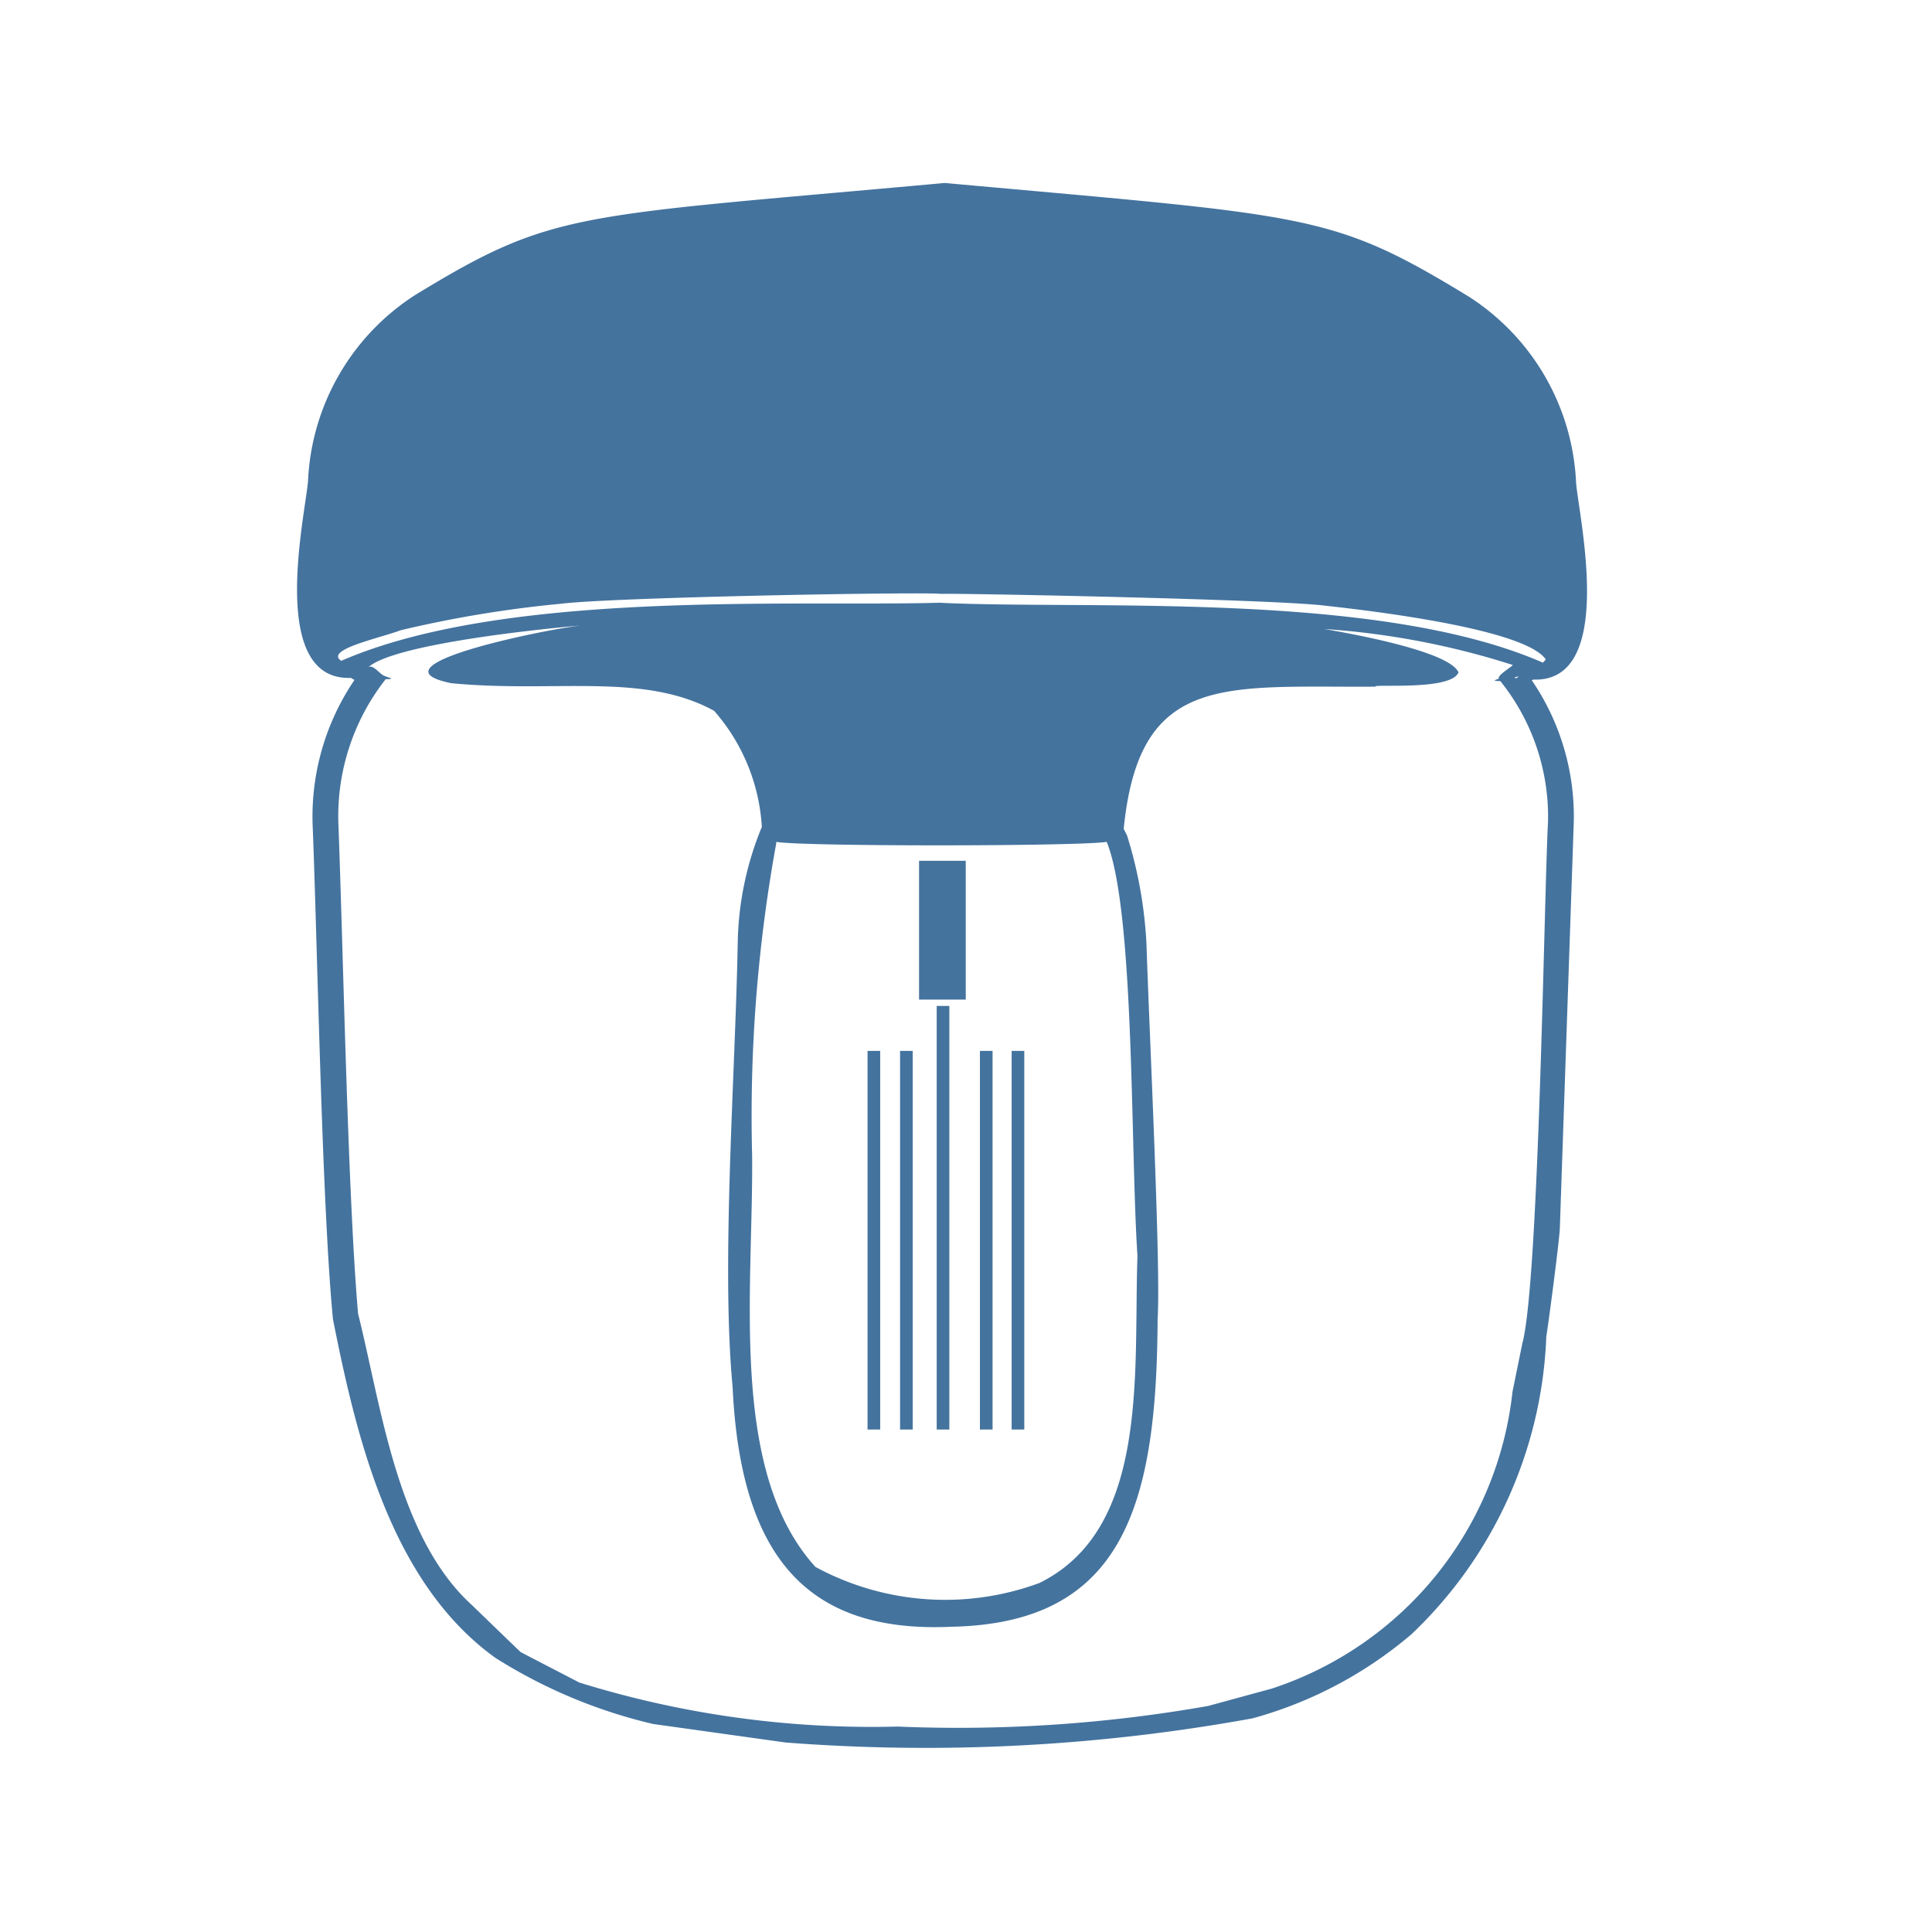 <?xml version="1.0" encoding="UTF-8"?>
<svg width="24px" fill="#44739e" height="24px" viewBox="0 0 24 24" version="1.1" xmlns="http://www.w3.org/2000/svg" xmlns:xlink="http://www.w3.org/1999/xlink">
            <path d="m 11.636,12.574 v 5.184 h 0.157 v -5.184 -0.078 h -0.157 z m -0.219,-1.881 h 0.58 v 1.724 h -0.58 z m 1.15,2.362 h 0.157 v 4.703 h -0.157 z m -0.394,0 h 0.157 v 4.703 h -0.157 z m -0.992,0 h 0.157 v 4.703 h -0.157 z m -0.404,0 h 0.157 v 4.703 h -0.157 z m 8.271,-4.613 c 1.029,0.036 0.57,-2 0.531,-2.439 A 2.9,2.9 0 0 0 18.248,3.686 C 16.531,2.639 16.286,2.686 11.736,2.273 7.121,2.693 6.882,2.612 5.157,3.665 A 2.9,2.9 0 0 0 3.826,5.982 C 3.787,6.418 3.326,8.46 4.359,8.421 l 0.044,0.026 a 3.026,3.026 0 0 0 -0.52,1.785 c 0.06,1.479 0.114,4.713 0.253,6.155 0.293,1.476 0.718,3.272 2.017,4.207 v 0 a 6.385,6.385 0 0 0 1.969,0.824 h 0.006 l 1.631,0.228 a 22.655,22.655 0 0 0 5.8,-0.3 5.131,5.131 0 0 0 1.976,-1.046 5.383,5.383 0 0 0 1.674,-3.7 c 0.025,-0.145 0.164,-1.2 0.168,-1.347 L 19.55,10.214 A 3,3 0 0 0 19.028,8.45 Z M 4.239,8.209 C 4.029,8.07 4.712,7.929 4.978,7.829 A 14.48,14.48 0 0 1 6.969,7.5 C 7.632,7.418 11.433,7.351 11.692,7.377 h -0.031 c 0.269,-0.008 4.087,0.066 4.775,0.144 0.15,0.019 2.483,0.25 2.766,0.671 l -0.035,0.04 C 17.112,7.332 13.493,7.579 11.661,7.487 h 0.031 C 9.865,7.54 6.286,7.319 4.239,8.209 Z M 18.868,8.4 18.837,8.426 C 18.781,8.417 18.855,8.406 18.868,8.4 Z m -9.525,5.95 a 18.915,18.915 0 0 1 0.3,-3.876 v -0.016 c 0.321,0.059 3.766,0.056 4.105,0 0.35,0.865 0.293,3.813 0.382,5.144 -0.051,1.434 0.156,3.386 -1.219,4.063 a 3.381,3.381 0 0 1 -2.781,-0.2 C 9.049,18.278 9.36,16.018 9.343,14.35 Z m 9.887,-4.14 c -0.048,0.879 -0.112,5.729 -0.32,6.483 l -0.121,0.594 A 4.381,4.381 0 0 1 15.8,20.976 l -0.792,0.216 A 17.87,17.87 0 0 1 11.152,21.448 12.252,12.252 0 0 1 7.193,20.9 C 7.153,20.877 6.479,20.531 6.466,20.521 6.453,20.511 5.866,19.942 5.858,19.935 4.933,19.09 4.737,17.472 4.448,16.318 4.319,14.833 4.262,11.736 4.203,10.218 A 2.756,2.756 0 0 1 4.791,8.437 C 4.939,8.437 4.802,8.414 4.761,8.389 4.682,8.342 4.597,8.198 4.532,8.346 4.675,7.985 7.195,7.77 7.265,7.766 7.005,7.773 4.489,8.259 5.606,8.487 6.894,8.611 7.988,8.347 8.871,8.83 a 2.4,2.4 0 0 1 0.593,1.442 3.935,3.935 0 0 0 -0.3,1.465 c -0.033,1.675 -0.206,3.985 -0.063,5.494 0.1,2.167 0.976,3.057 2.719,2.977 2.124,-0.042 2.55,-1.493 2.56,-3.813 0.042,-0.656 -0.1,-3.5 -0.138,-4.666 A 5.408,5.408 0 0 0 14,10.377 l -0.041,-0.08 c 0.193,-1.95 1.252,-1.755 3.127,-1.767 -0.042,-0.038 0.943,0.055 1.032,-0.178 -0.115,-0.26 -1.3,-0.475 -1.666,-0.538 a 9.827,9.827 0 0 1 2.341,0.447 c -0.014,0.023 -0.2,0.131 -0.173,0.169 -0.053,0.021 -0.091,0.028 0.018,0.031 a 2.69,2.69 0 0 1 0.592,1.749 z"/>

</svg>
